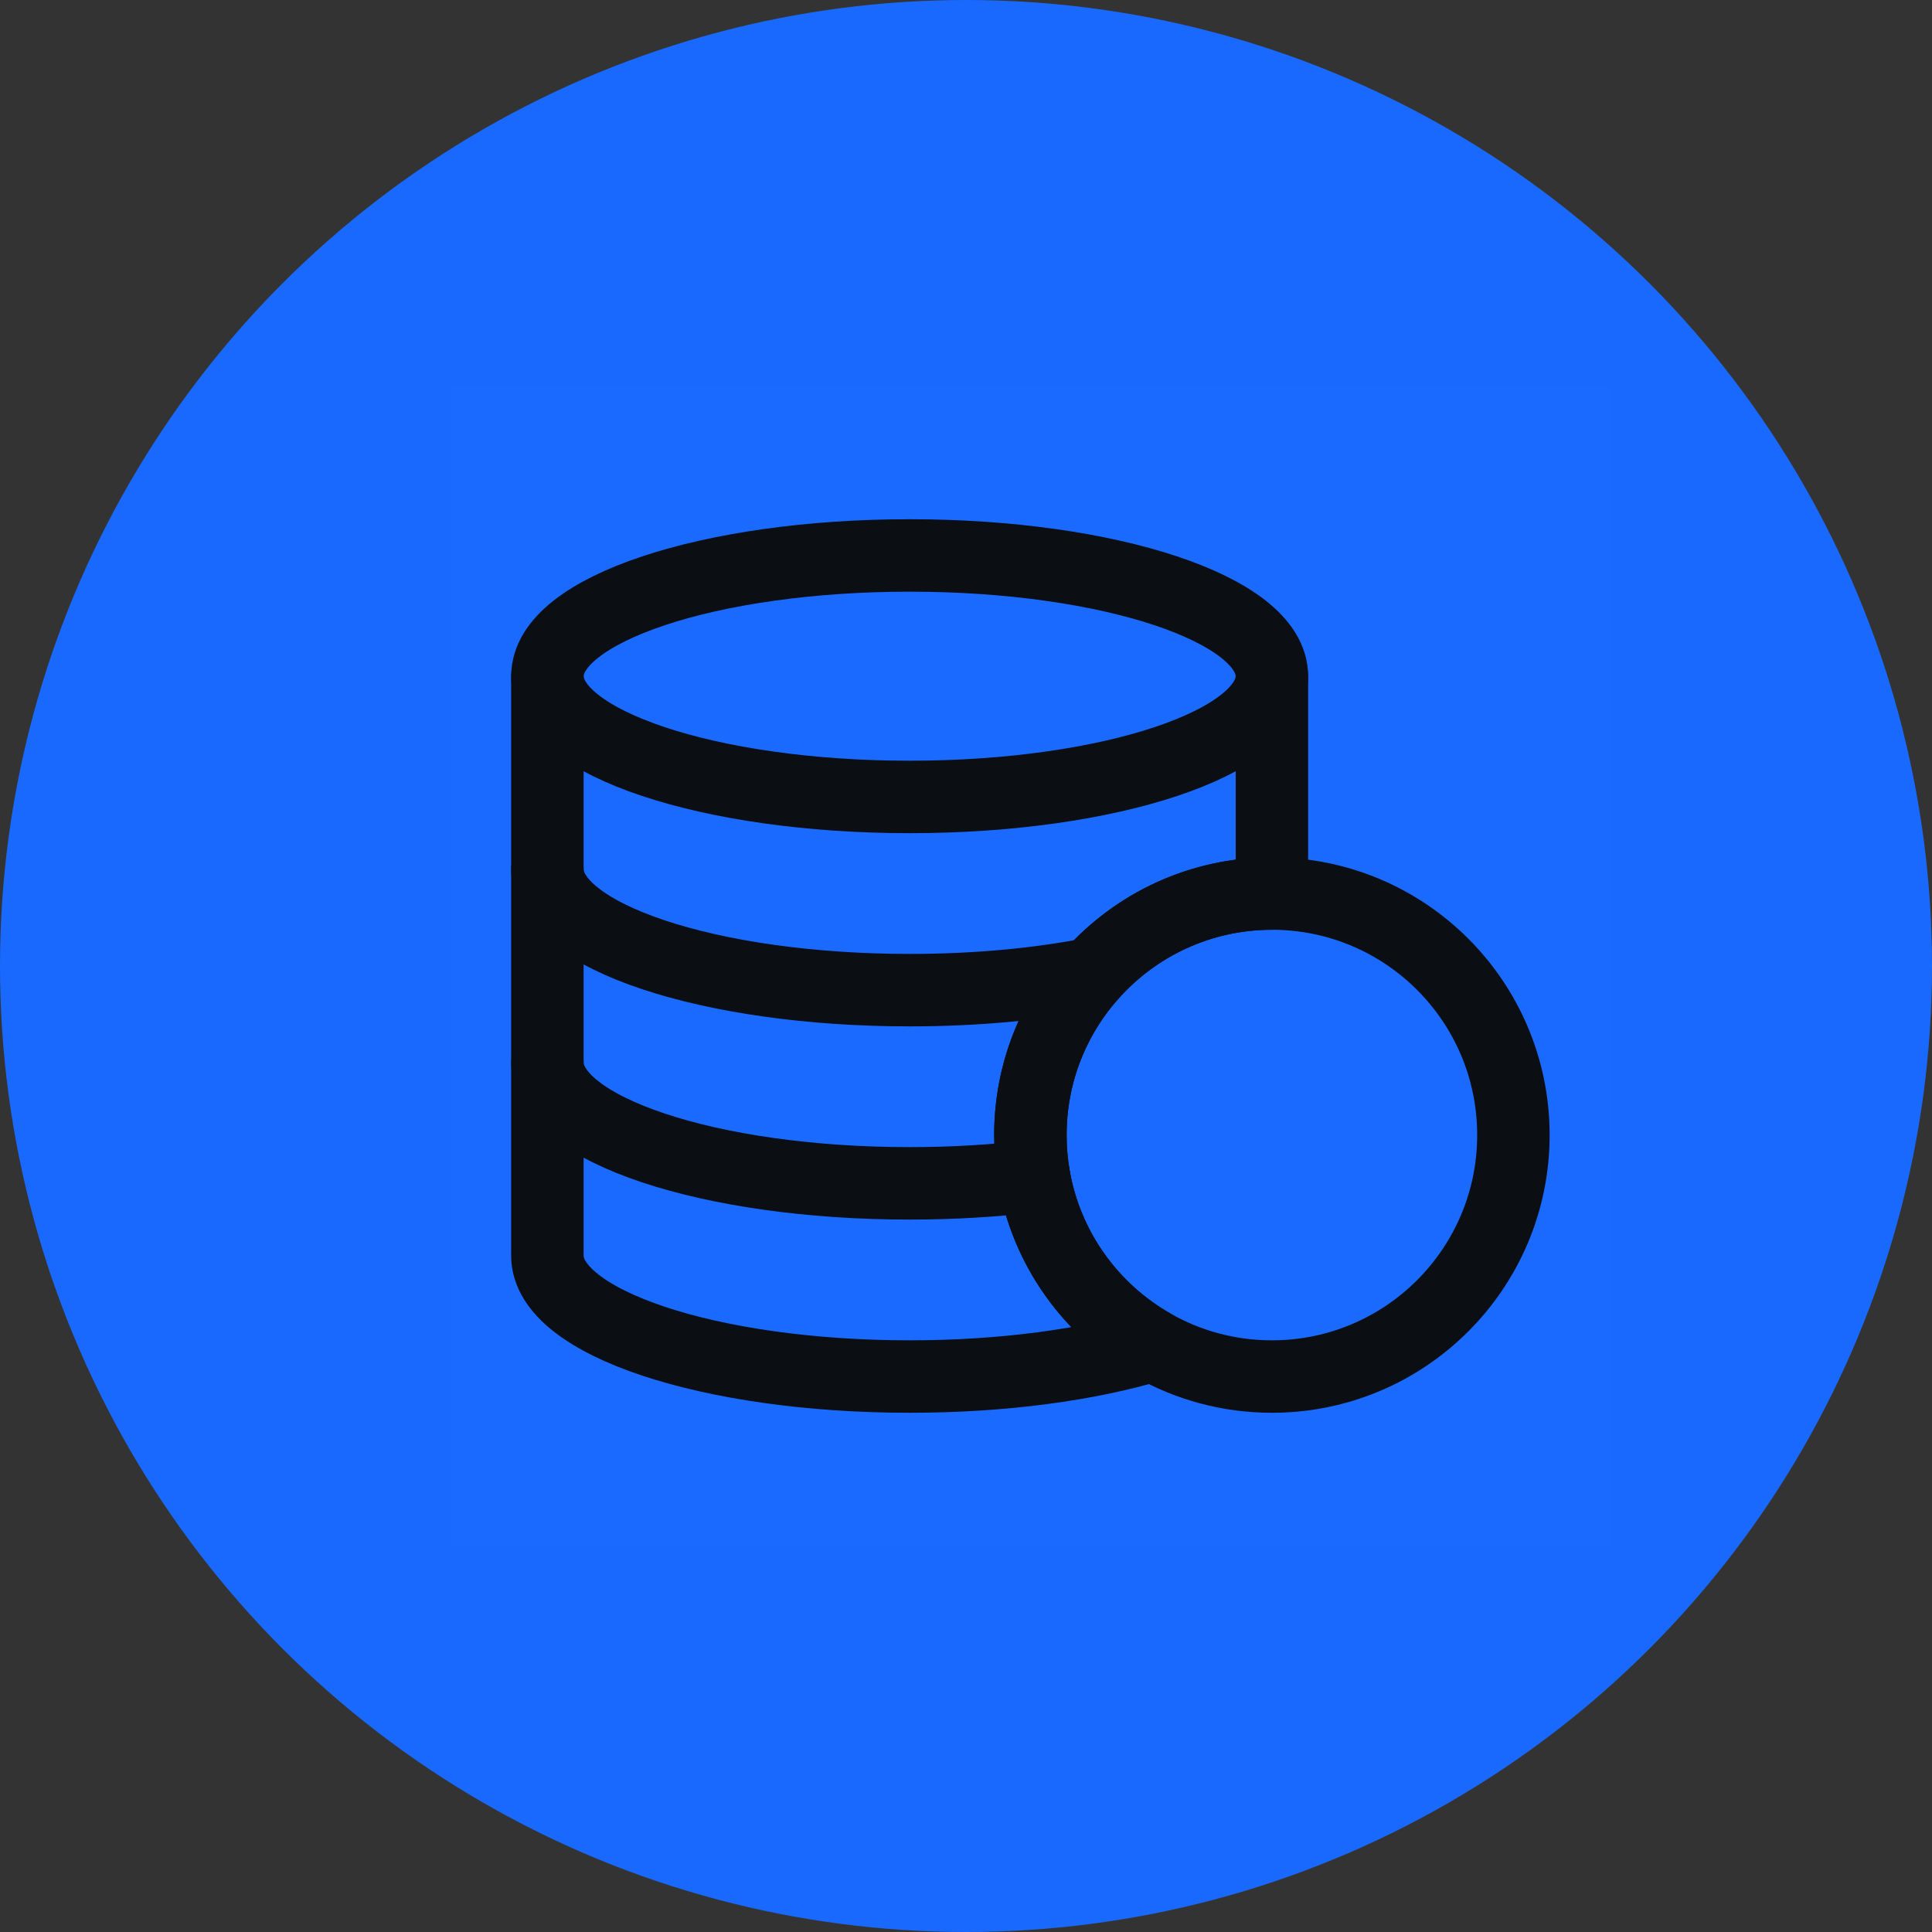 <?xml version="1.0" encoding="UTF-8"?>
<svg width="30px" height="30px" viewBox="0 0 30 30" version="1.1" xmlns="http://www.w3.org/2000/svg" xmlns:xlink="http://www.w3.org/1999/xlink">
    <rect x="0" y="0" width="30" height="30" fill="#333333" stroke="none"/>
    <title>编组 8</title>
    <g id="页面-1" stroke="none" stroke-width="1" fill="none" fill-rule="evenodd">
        <g id="Shield-输入地址" transform="translate(-535, -233)">
            <g id="编组-6" transform="translate(496, 170)">
                <g id="编组-5" transform="translate(0, 63)">
                    <g id="编组-8" transform="translate(39, 0)">
                        <circle id="椭圆形" stroke="#1969FF" fill="#1969FF" cx="15" cy="15" r="14.5"></circle>
                        <g id="数据库定位_database-position" transform="translate(7, 6)">
                            <rect id="矩形" fill-opacity="0.01" fill="#FFFFFF" fill-rule="nonzero" x="0" y="0" width="18" height="18"></rect>
                            <path d="M12.75,4.5 L12.75,7.5 L12.75,7.875 C11.642,7.875 10.646,8.356 9.959,9.12 C9.363,9.784 9,10.662 9,11.625 C9,11.842 9.018,12.055 9.054,12.262 C9.247,13.389 9.943,14.345 10.903,14.889 C9.904,15.191 8.579,15.375 7.125,15.375 C4.018,15.375 1.5,14.536 1.5,13.5 L1.5,10.5 L1.5,7.5 L1.5,4.5" id="路径" stroke="#0B0E12" stroke-width="1.125" stroke-linecap="round" stroke-linejoin="round"></path>
                            <path d="M12.75,4.5 C12.75,5.536 10.232,6.375 7.125,6.375 C4.018,6.375 1.5,5.536 1.5,4.5 C1.5,3.464 4.018,2.625 7.125,2.625 C10.232,2.625 12.75,3.464 12.75,4.5 Z" id="路径" stroke="#0B0E12" stroke-width="1.125" stroke-linecap="round" stroke-linejoin="round"></path>
                            <path d="M1.5,10.5 C1.5,11.536 4.018,12.375 7.125,12.375 C7.803,12.375 8.452,12.335 9.054,12.262" id="路径" stroke="#0B0E12" stroke-width="1.125" stroke-linecap="round" stroke-linejoin="round"></path>
                            <path d="M1.5,7.5 C1.5,8.536 4.018,9.375 7.125,9.375 C8.159,9.375 9.127,9.282 9.959,9.12" id="路径" stroke="#0B0E12" stroke-width="1.125" stroke-linecap="round" stroke-linejoin="round"></path>
                            <path d="M16.5,11.625 C16.5,13.696 14.821,15.375 12.75,15.375 C12.078,15.375 11.448,15.198 10.903,14.889 C9.943,14.345 9.247,13.389 9.054,12.262 C9.018,12.055 9,11.842 9,11.625 C9,10.662 9.363,9.784 9.959,9.12 C10.646,8.356 11.642,7.875 12.75,7.875 C14.821,7.875 16.5,9.554 16.5,11.625 Z" id="路径" stroke="#0B0E12" stroke-width="1.125" stroke-linecap="round" stroke-linejoin="round"></path>
                        </g>
                    </g>
                </g>
            </g>
        </g>
    </g>
</svg>